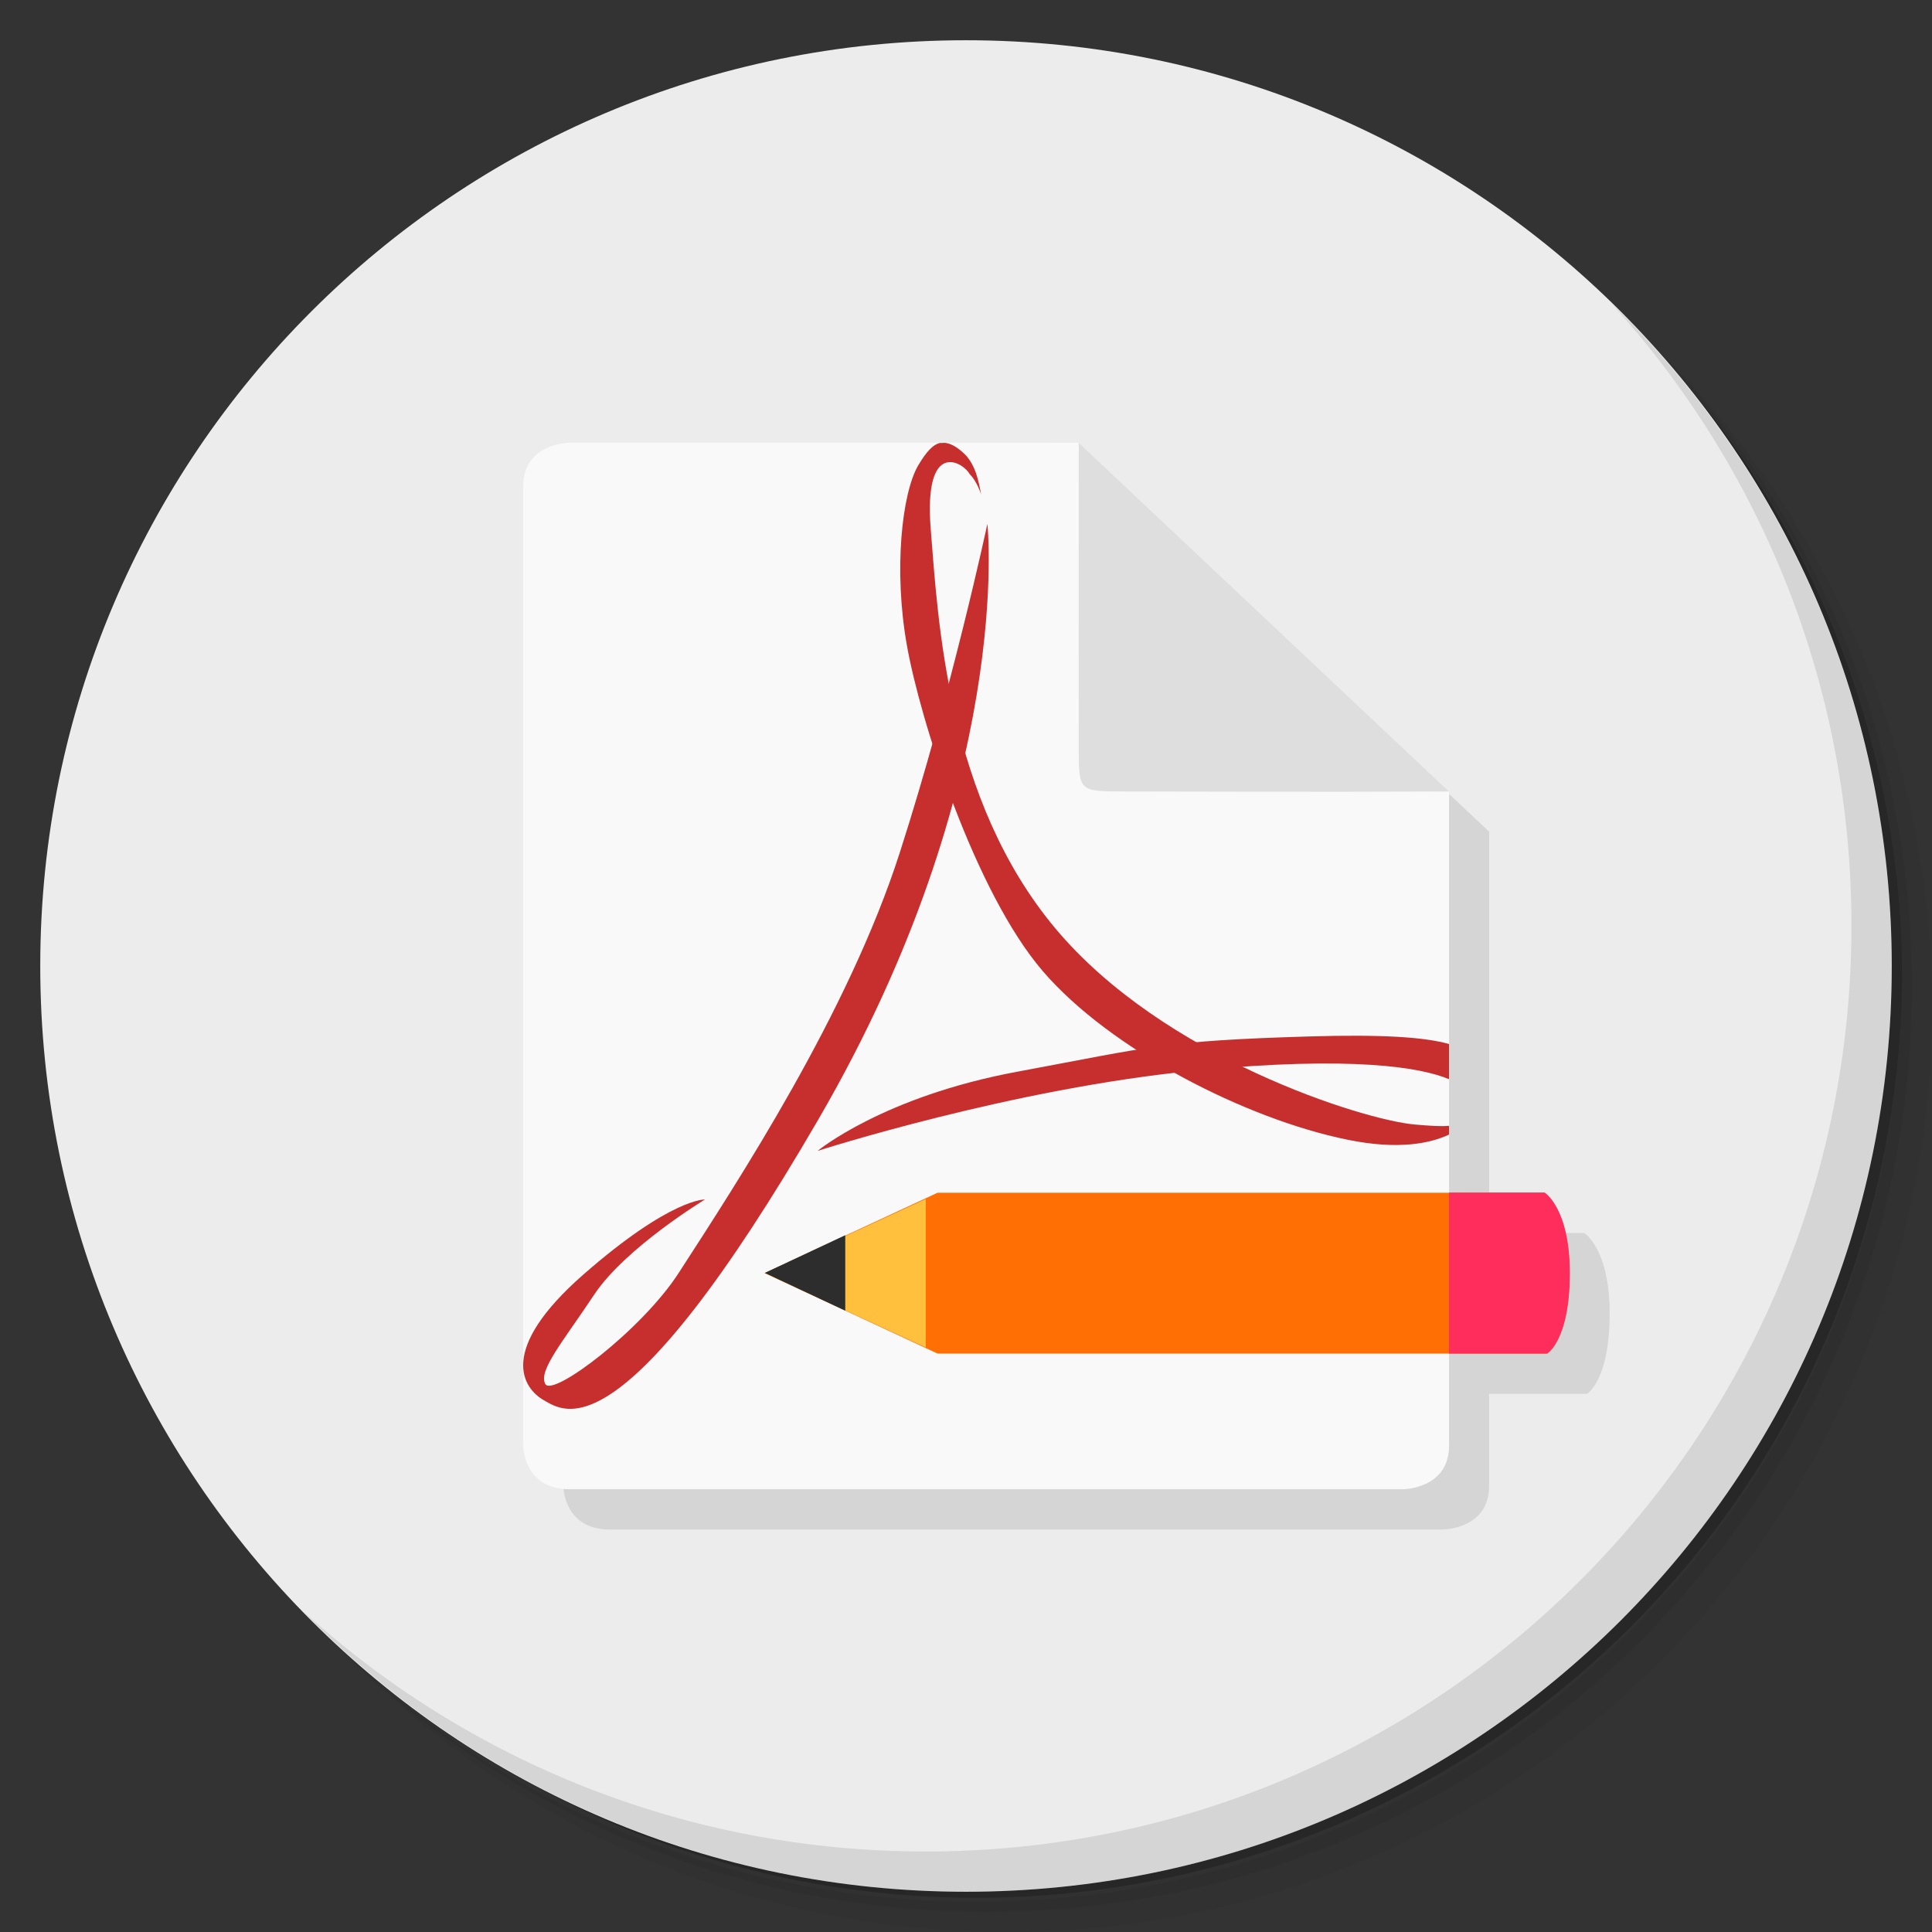 <?xml version="1.0" encoding="UTF-8" standalone="no"?>
<svg
   xmlns:dc="http://purl.org/dc/elements/1.1/"
   xmlns:cc="http://creativecommons.org/ns#"
   xmlns:rdf="http://www.w3.org/1999/02/22-rdf-syntax-ns#"
   xmlns:svg="http://www.w3.org/2000/svg"
   xmlns="http://www.w3.org/2000/svg"
   xmlns:sodipodi="http://sodipodi.sourceforge.net/DTD/sodipodi-0.dtd"
   xmlns:inkscape="http://www.inkscape.org/namespaces/inkscape"
   viewBox="0 0 48 48"
   id="svg2"
   version="1.1"
   inkscape:version="0.91 r13725"
   sodipodi:docname="master-pdf-editor.svg">
  <rect x="0" y="0" width="48" height="48" fill="#333333" stroke="none"/>
  <sodipodi:namedview
     pagecolor="#ffffff"
     bordercolor="#666666"
     borderopacity="1"
     objecttolerance="10"
     gridtolerance="10"
     guidetolerance="10"
     inkscape:pageopacity="0"
     inkscape:pageshadow="2"
     inkscape:window-width="640"
     inkscape:window-height="480"
     id="namedview63"
     showgrid="false"
     inkscape:zoom="4.9166667"
     inkscape:cx="24"
     inkscape:cy="24"
     inkscape:current-layer="svg2" />
  <defs
     id="defs4">
    <linearGradient
       id="linearGradient3764"
       x1="1"
       x2="47"
       gradientUnits="userSpaceOnUse"
       gradientTransform="matrix(0,-1,1,0,-1.5e-6,48)">
      <stop
         style="stop-color:#3d3d3d;stop-opacity:1"
         id="stop7" />
      <stop
         offset="1"
         style="stop-color:#474747;stop-opacity:1"
         id="stop9" />
    </linearGradient>
  </defs>
  <g
     id="g11">
    <path
       d="m 36.31 5 c 5.859 4.062 9.688 10.831 9.688 18.5 c 0 12.426 -10.07 22.5 -22.5 22.5 c -7.669 0 -14.438 -3.828 -18.5 -9.688 c 1.037 1.822 2.306 3.499 3.781 4.969 c 4.085 3.712 9.514 5.969 15.469 5.969 c 12.703 0 23 -10.298 23 -23 c 0 -5.954 -2.256 -11.384 -5.969 -15.469 c -1.469 -1.475 -3.147 -2.744 -4.969 -3.781 z m 4.969 3.781 c 3.854 4.113 6.219 9.637 6.219 15.719 c 0 12.703 -10.297 23 -23 23 c -6.081 0 -11.606 -2.364 -15.719 -6.219 c 4.16 4.144 9.883 6.719 16.219 6.719 c 12.703 0 23 -10.298 23 -23 c 0 -6.335 -2.575 -12.06 -6.719 -16.219 z"
       style="opacity:0.05"
       id="path13" />
    <path
       d="m 41.28 8.781 c 3.712 4.085 5.969 9.514 5.969 15.469 c 0 12.703 -10.297 23 -23 23 c -5.954 0 -11.384 -2.256 -15.469 -5.969 c 4.113 3.854 9.637 6.219 15.719 6.219 c 12.703 0 23 -10.298 23 -23 c 0 -6.081 -2.364 -11.606 -6.219 -15.719 z"
       style="opacity:0.1"
       id="path15" />
    <path
       d="m 31.25 2.375 c 8.615 3.154 14.75 11.417 14.75 21.13 c 0 12.426 -10.07 22.5 -22.5 22.5 c -9.708 0 -17.971 -6.135 -21.12 -14.75 a 23 23 0 0 0 44.875 -7 a 23 23 0 0 0 -16 -21.875 z"
       style="opacity:0.2"
       id="path17" />
  </g>
  <g
     id="g19"
     style="fill:#ececec;fill-opacity:1">
    <path
       d="m 24 1 c 12.703 0 23 10.297 23 23 c 0 12.703 -10.297 23 -23 23 -12.703 0 -23 -10.297 -23 -23 0 -12.703 10.297 -23 23 -23 z"
       style="fill:#ececec;fill-opacity:1"
       id="path21" />
  </g>
  <g
     id="g23">
    <g
       id="g25">
      <g
         transform="translate(1,1)"
         id="g27">
        <g
           style="opacity:0.1"
           id="g29">
          <!-- color: #474747 -->
          <g
             id="g31">
            <path
               d="m 15.15 11.996 l -0.004 0.004 c 0 0 -1.152 0 -1.152 1.082 l 0 23.832 c 0 0 0 1.086 1.152 1.086 l 20.699 0 c 0 0 1.152 0 1.152 -1.086 l 0 -2.285 l 2.432 0 c 0 0 0.563 -0.324 0.563 -2 c 0 -1.609 -0.633 -1.996 -0.633 -1.996 l -2.361 0 l 0 -9.969 l -9.199 -8.664 c -4.273 -0.004 -10.05 -0.004 -12.648 -0.004 z"
               transform="translate(-1,-1)"
               id="path33" />
          </g>
        </g>
      </g>
    </g>
  </g>
  <g
     transform="translate(4.4277701e-4,0)"
     id="g35">
    <g
       id="g37">
      <!-- color: #474747 -->
      <g
         id="g39">
        <path
           d="m 14.15,11 c 0,0 -1.152,0 -1.152,1.082 l 0,23.832 c 0,0 0,1.086 1.152,1.086 l 20.699,0 c 0,0 1.152,0 1.152,-1.086 l 0,-16.25 L 26.802,11 C 22.529,10.996 16.752,10.996 14.154,10.996 M 14.15,11"
           style="fill:#f9f9f9;fill-opacity:1;stroke:none;fill-rule:nonzero"
           id="path41" />
        <path
           d="m 38.434 33.629 c 0 0 0.563 -0.324 0.563 -2 0 -1.609 -0.633 -1.996 -0.633 -1.996 l -15.07 0 -4.297 1.996 4.297 2 m 15.14 0"
           style="fill:#ff6f03;fill-opacity:1;stroke:none;fill-rule:nonzero"
           id="path43" />
        <path
           d="m 23 29.789 -4 1.844 4 1.844 m 0 -3.688"
           style="fill:#ffc13d;fill-opacity:1;stroke:none;fill-rule:nonzero"
           id="path45" />
        <path
           d="m 21 30.688 -2 0.938 2 0.938 m 0 -1.875"
           style="fill:#2d2d2d;fill-opacity:1;stroke:none;fill-rule:nonzero"
           id="path47" />
        <path
           d="m 36 29.629 0 4 2.438 0 c 0 0 0.563 -0.324 0.563 -2 0 -1.613 -0.625 -2 -0.625 -2 m -2.375 0"
           style="fill:#ff2d5b;fill-opacity:1;stroke:none;fill-rule:nonzero"
           id="path49" />
        <path
           d="m 24.531 13.02 c 0 0 0.691 6.371 -4.191 14.777 -4.883 8.41 -6.316 7.281 -6.828 6.992 -0.516 -0.293 -1.176 -1.238 0.992 -3.133 2.164 -1.891 3.01 -1.855 3.01 -1.855 0 0 -1.98 1.199 -2.754 2.367 -0.773 1.164 -1.398 1.891 -1.211 2.219 0.184 0.328 2.395 -1.34 3.313 -2.762 1.457 -2.254 4.211 -6.449 5.496 -10.453 1.285 -4 2.172 -8.152 2.172 -8.152 m 0.004 0"
           style="fill:#c72f2f;fill-opacity:1;stroke:none;fill-rule:nonzero"
           id="path51" />
        <path
           d="m 23.375 11 c -0.191 0.035 -0.359 0.219 -0.563 0.563 -0.406 0.691 -0.613 2.613 -0.281 4.469 0.328 1.859 1.688 6.129 3.375 8.094 1.688 1.965 5.066 3.68 7.563 4.188 1.289 0.266 2.078 0.086 2.531 -0.125 l 0 -0.219 c -0.199 0.02 -0.473 0 -0.844 -0.031 -1.285 -0.109 -6.258 -1.668 -8.938 -4.875 -2.68 -3.203 -2.91 -7.613 -3.094 -9.906 -0.184 -2.293 0.82 -1.664 0.969 -1.375 0.113 0.105 0.223 0.32 0.281 0.5 -0.055 -0.305 -0.133 -0.727 -0.406 -1 -0.203 -0.191 -0.402 -0.313 -0.594 -0.273 m 0 0"
           style="fill:#c72f2f;fill-opacity:1;stroke:none;fill-rule:nonzero"
           id="path53" />
        <path
           d="m 32.531,25.75 c -3.633,0.109 -3.91,0.254 -7.25,0.875 -3.34,0.617 -4.969,1.969 -4.969,1.969 0,0 4.848,-1.563 9.438,-2 3.863,-0.367 5.559,-0.074 6.25,0.219 l 0,-0.875 C 35.402,25.77 34.379,25.696 32.531,25.75 m 0,0"
           style="fill:#c72f2f;fill-opacity:1;stroke:none;fill-rule:nonzero"
           id="path55" />
        <path
           d="M 36,19.664 26.801,11 c -0.004,4.332 0,6.496 0,7.582 0,1.082 0,1.082 1.152,1.082 1.152,0 4.711,0.016 8.05,0 m -0.004,0"
           style="fill:#dedede;fill-opacity:1;stroke:none;fill-rule:nonzero"
           id="path57" />
      </g>
    </g>
  </g>
  <g
     id="g59">
    <path
       d="m 40.03 7.531 c 3.712 4.084 5.969 9.514 5.969 15.469 0 12.703 -10.297 23 -23 23 c -5.954 0 -11.384 -2.256 -15.469 -5.969 4.178 4.291 10.01 6.969 16.469 6.969 c 12.703 0 23 -10.298 23 -23 0 -6.462 -2.677 -12.291 -6.969 -16.469 z"
       style="opacity:0.1"
       id="path61" />
  </g>
</svg>
